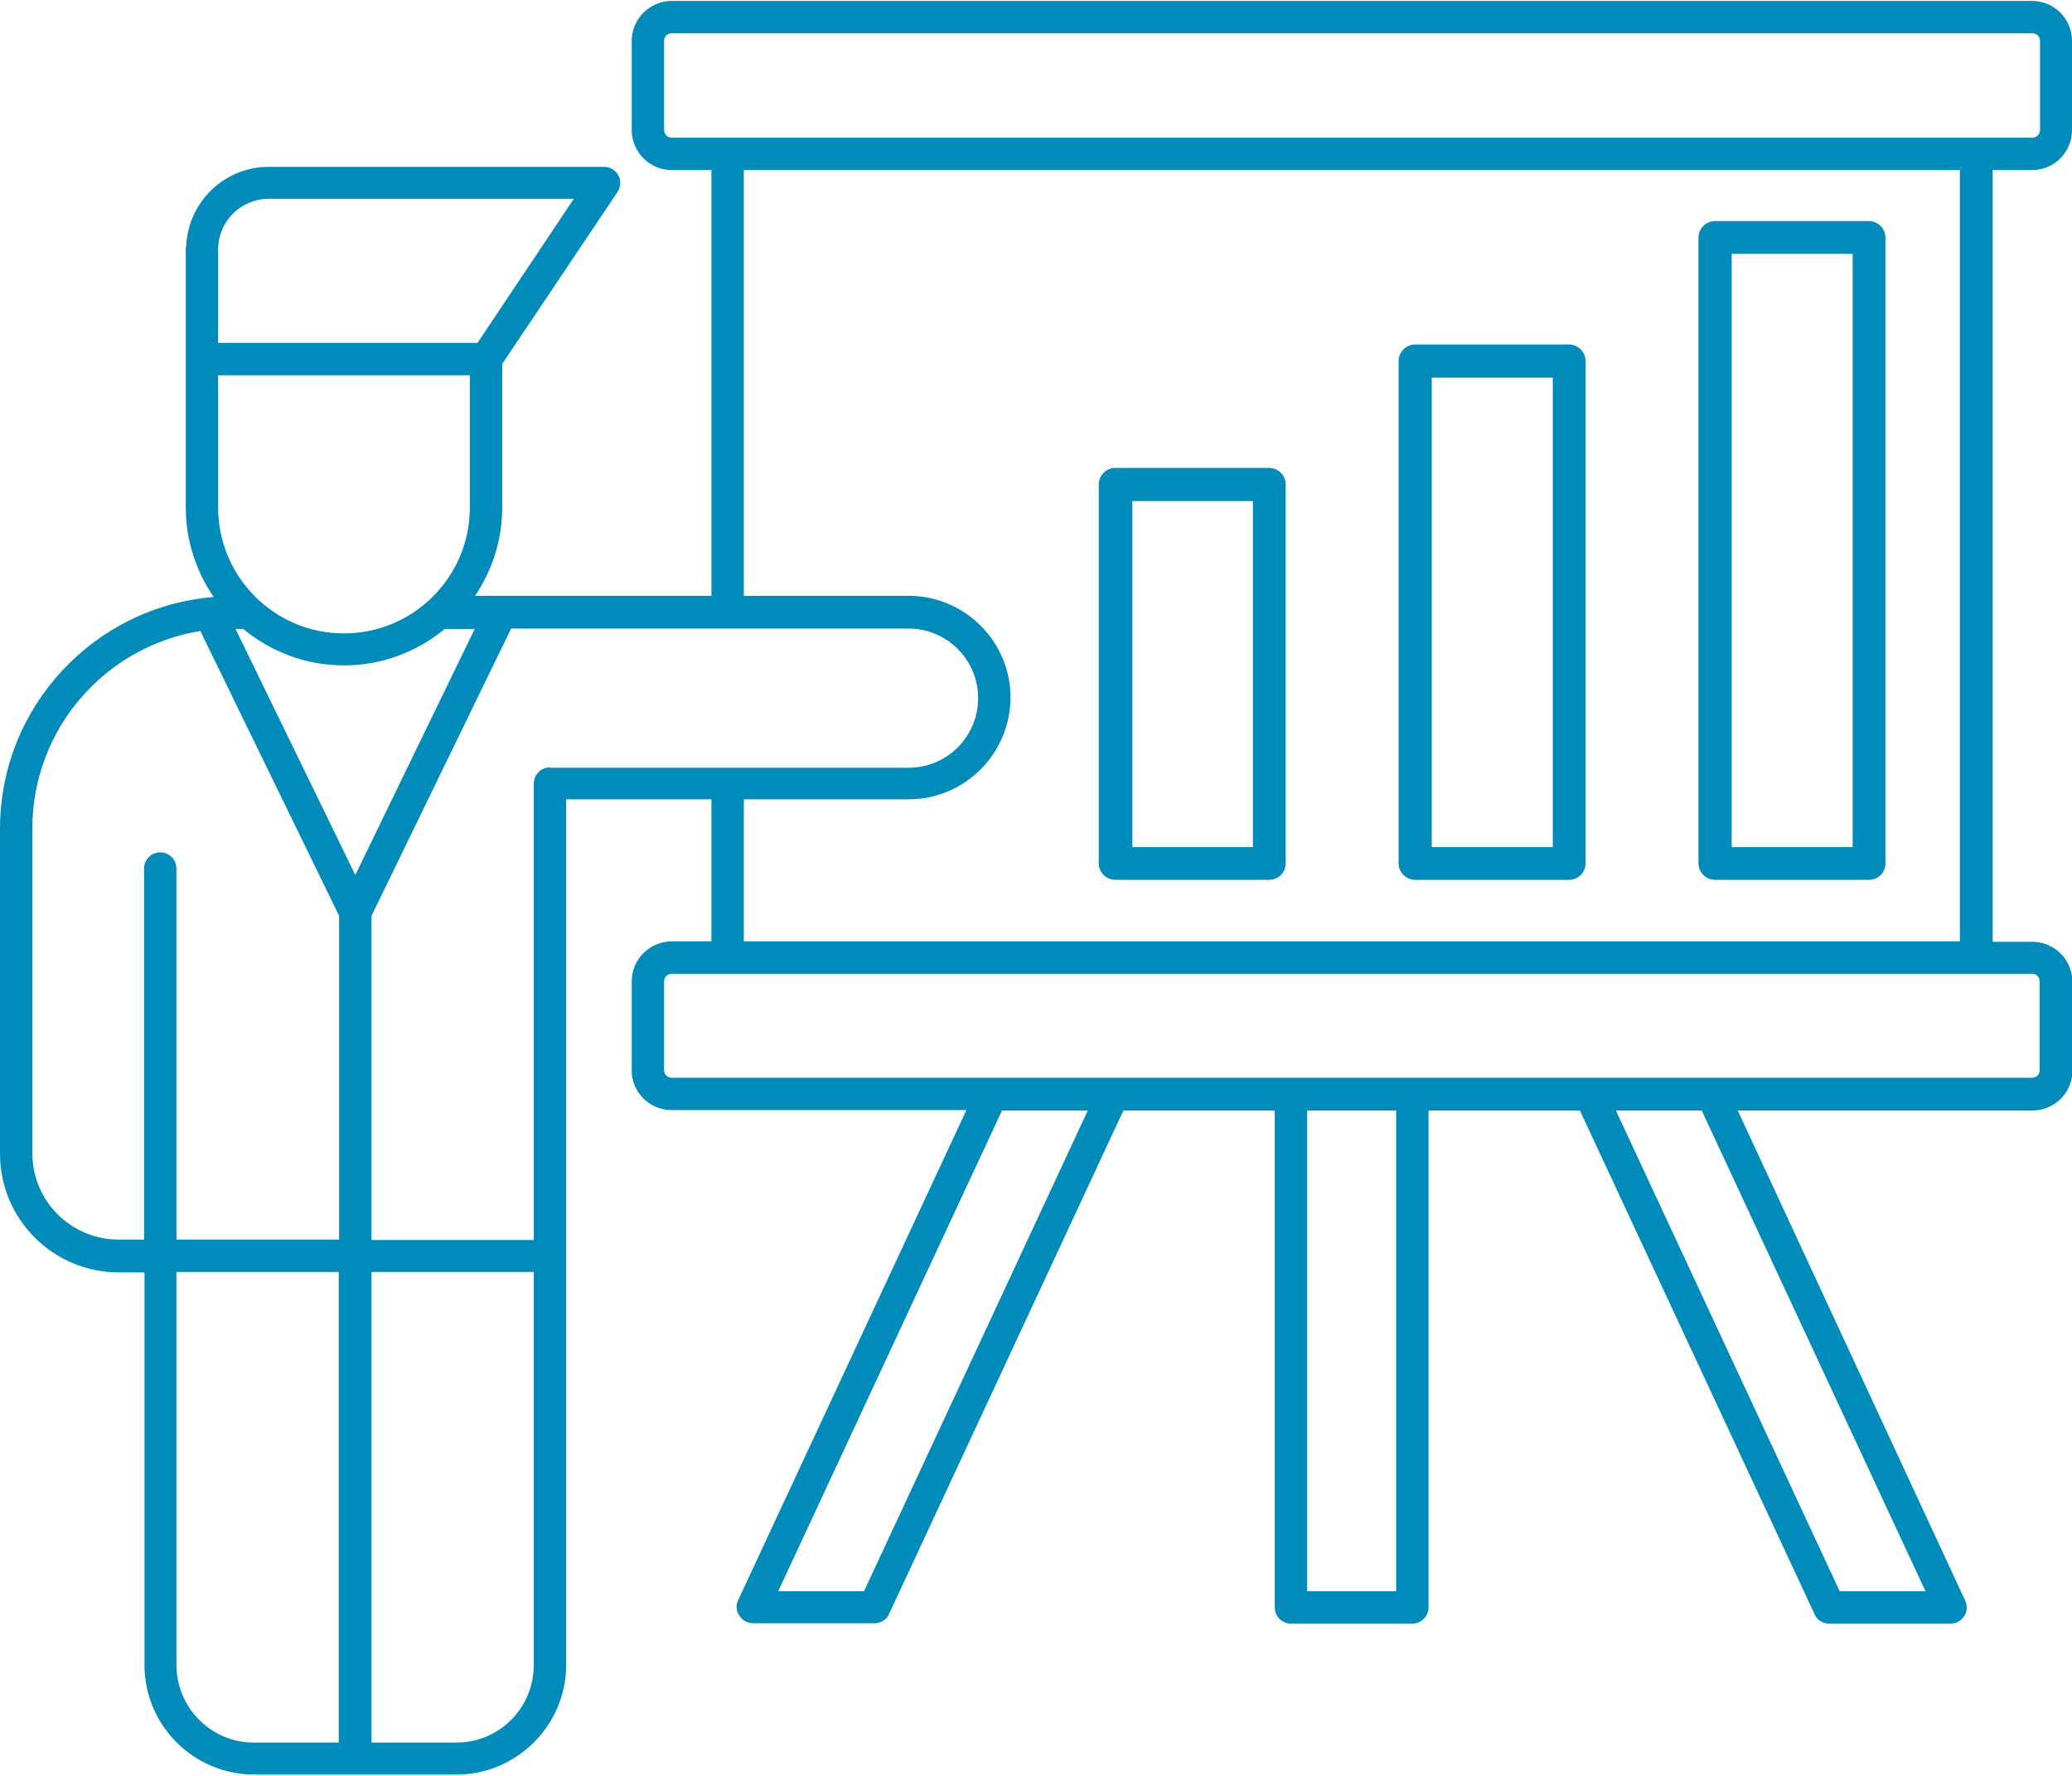 <svg width="98" height="84" viewBox="0 0 98 84" fill="none" xmlns="http://www.w3.org/2000/svg">
<path d="M88.391 41.617H81.118C80.697 41.617 80.333 41.273 80.333 40.832V11.241C80.333 10.82 80.678 10.456 81.118 10.456H88.391C88.812 10.456 89.176 10.801 89.176 11.241V40.851C89.176 41.273 88.832 41.617 88.391 41.617ZM81.903 40.067H87.626V12.006H81.903V40.067ZM74.208 41.617H66.935C66.514 41.617 66.15 41.273 66.15 40.832V17.079C66.15 16.658 66.495 16.294 66.935 16.294H74.208C74.629 16.294 74.993 16.639 74.993 17.079V40.832C74.993 41.273 74.648 41.617 74.208 41.617ZM67.719 40.067H73.443V17.863H67.719V40.067ZM60.025 41.617H52.752C52.331 41.617 51.967 41.273 51.967 40.832V22.917C51.967 22.495 52.311 22.132 52.752 22.132H60.025C60.446 22.132 60.81 22.476 60.81 22.917V40.832C60.81 41.273 60.465 41.617 60.025 41.617ZM53.556 40.067H59.259V23.701H53.556V40.067Z" fill="#008BBA"/>
<path d="M96.105 8.045C97.158 8.045 98 7.203 98 6.15V1.939C98 0.886 97.158 0.044 96.105 0.044H31.773C30.74 0.044 29.878 0.886 29.878 1.939V6.15C29.878 7.183 30.721 8.045 31.773 8.045H33.649V28.181H22.471C23.275 26.994 23.753 25.539 23.753 24.008V17.213L29.209 9.078C29.362 8.849 29.381 8.542 29.247 8.294C29.113 8.045 28.845 7.892 28.577 7.892H12.709C10.604 7.892 8.9 9.557 8.805 11.643C8.805 11.681 8.786 11.701 8.786 11.739V24.008C8.786 25.578 9.283 27.032 10.106 28.238C4.46 28.698 0 33.425 0 39.206V54.576C0 57.676 2.527 60.184 5.608 60.184H6.833V78.75C6.833 81.621 9.168 83.937 12.02 83.937H21.591C24.443 83.937 26.778 81.602 26.778 78.75V41.081C26.778 41.062 26.778 41.062 26.778 41.043V37.808H33.649V44.527H31.773C30.74 44.527 29.878 45.369 29.878 46.422V50.633C29.878 51.666 30.721 52.508 31.773 52.508H45.708L34.913 75.688C34.798 75.917 34.817 76.204 34.97 76.415C35.104 76.645 35.353 76.779 35.621 76.779H41.363C41.669 76.779 41.937 76.606 42.052 76.338L53.134 52.528H60.293V76.032C60.293 76.453 60.638 76.798 61.059 76.798H66.801C67.222 76.798 67.566 76.453 67.566 76.032V52.528H74.725L85.827 76.358C85.941 76.626 86.209 76.798 86.516 76.798H92.258C92.526 76.798 92.755 76.664 92.909 76.434C93.043 76.224 93.062 75.936 92.947 75.707L82.19 52.528H96.124C97.177 52.528 98.019 51.685 98.019 50.652V46.441C98.019 45.407 97.177 44.546 96.124 44.546H94.248V8.045H96.105ZM10.317 11.796C10.317 10.476 11.389 9.404 12.709 9.404H27.141L22.586 16.218H10.317V11.796ZM10.317 17.749H22.222V24.008C22.222 27.3 19.543 29.961 16.27 29.961C12.977 29.961 10.317 27.281 10.317 24.008V17.749ZM22.452 29.75L16.805 41.388L11.14 29.75H11.504C12.805 30.822 14.451 31.473 16.27 31.473C18.088 31.473 19.734 30.822 21.035 29.75H22.452ZM5.608 58.633C3.369 58.633 1.531 56.815 1.531 54.556V39.187C1.531 34.478 4.977 30.573 9.475 29.846L16.04 43.321V58.633H8.345V41.081C8.345 40.66 8.001 40.316 7.58 40.316C7.159 40.316 6.814 40.66 6.814 41.081V58.633H5.608ZM8.345 78.75V60.165H16.021V82.425H12.001C9.991 82.425 8.345 80.779 8.345 78.75ZM21.591 82.425H17.571V60.165H25.247V78.75C25.247 80.779 23.619 82.425 21.591 82.425ZM26.012 36.296C25.591 36.296 25.247 36.641 25.247 37.062V58.653H17.571V43.321L24.175 29.731H42.971C44.789 29.731 46.263 31.205 46.263 33.023C46.263 34.822 44.808 36.315 42.971 36.315H26.012V36.296ZM42.971 28.181H35.181V8.045H92.698V44.527H35.181V37.808H42.971C45.65 37.808 47.794 35.626 47.794 32.985C47.794 30.344 45.631 28.181 42.971 28.181ZM40.865 75.267H36.807L47.392 52.528H51.45L40.865 75.267ZM66.035 75.267H61.824V52.528H66.035V75.267ZM91.071 75.267H87.013L76.428 52.528H80.486L91.071 75.267ZM96.105 46.058C96.316 46.058 96.469 46.211 96.469 46.422V50.633C96.469 50.824 96.316 50.977 96.105 50.977H31.773C31.582 50.977 31.41 50.824 31.41 50.633V46.422C31.41 46.23 31.563 46.058 31.773 46.058H96.105ZM31.773 6.513C31.582 6.513 31.41 6.36 31.41 6.15V1.939C31.41 1.728 31.563 1.575 31.773 1.575H96.124C96.335 1.575 96.488 1.728 96.488 1.939V6.15C96.488 6.341 96.335 6.513 96.124 6.513H31.773Z" fill="#008BBA"/>
</svg>
